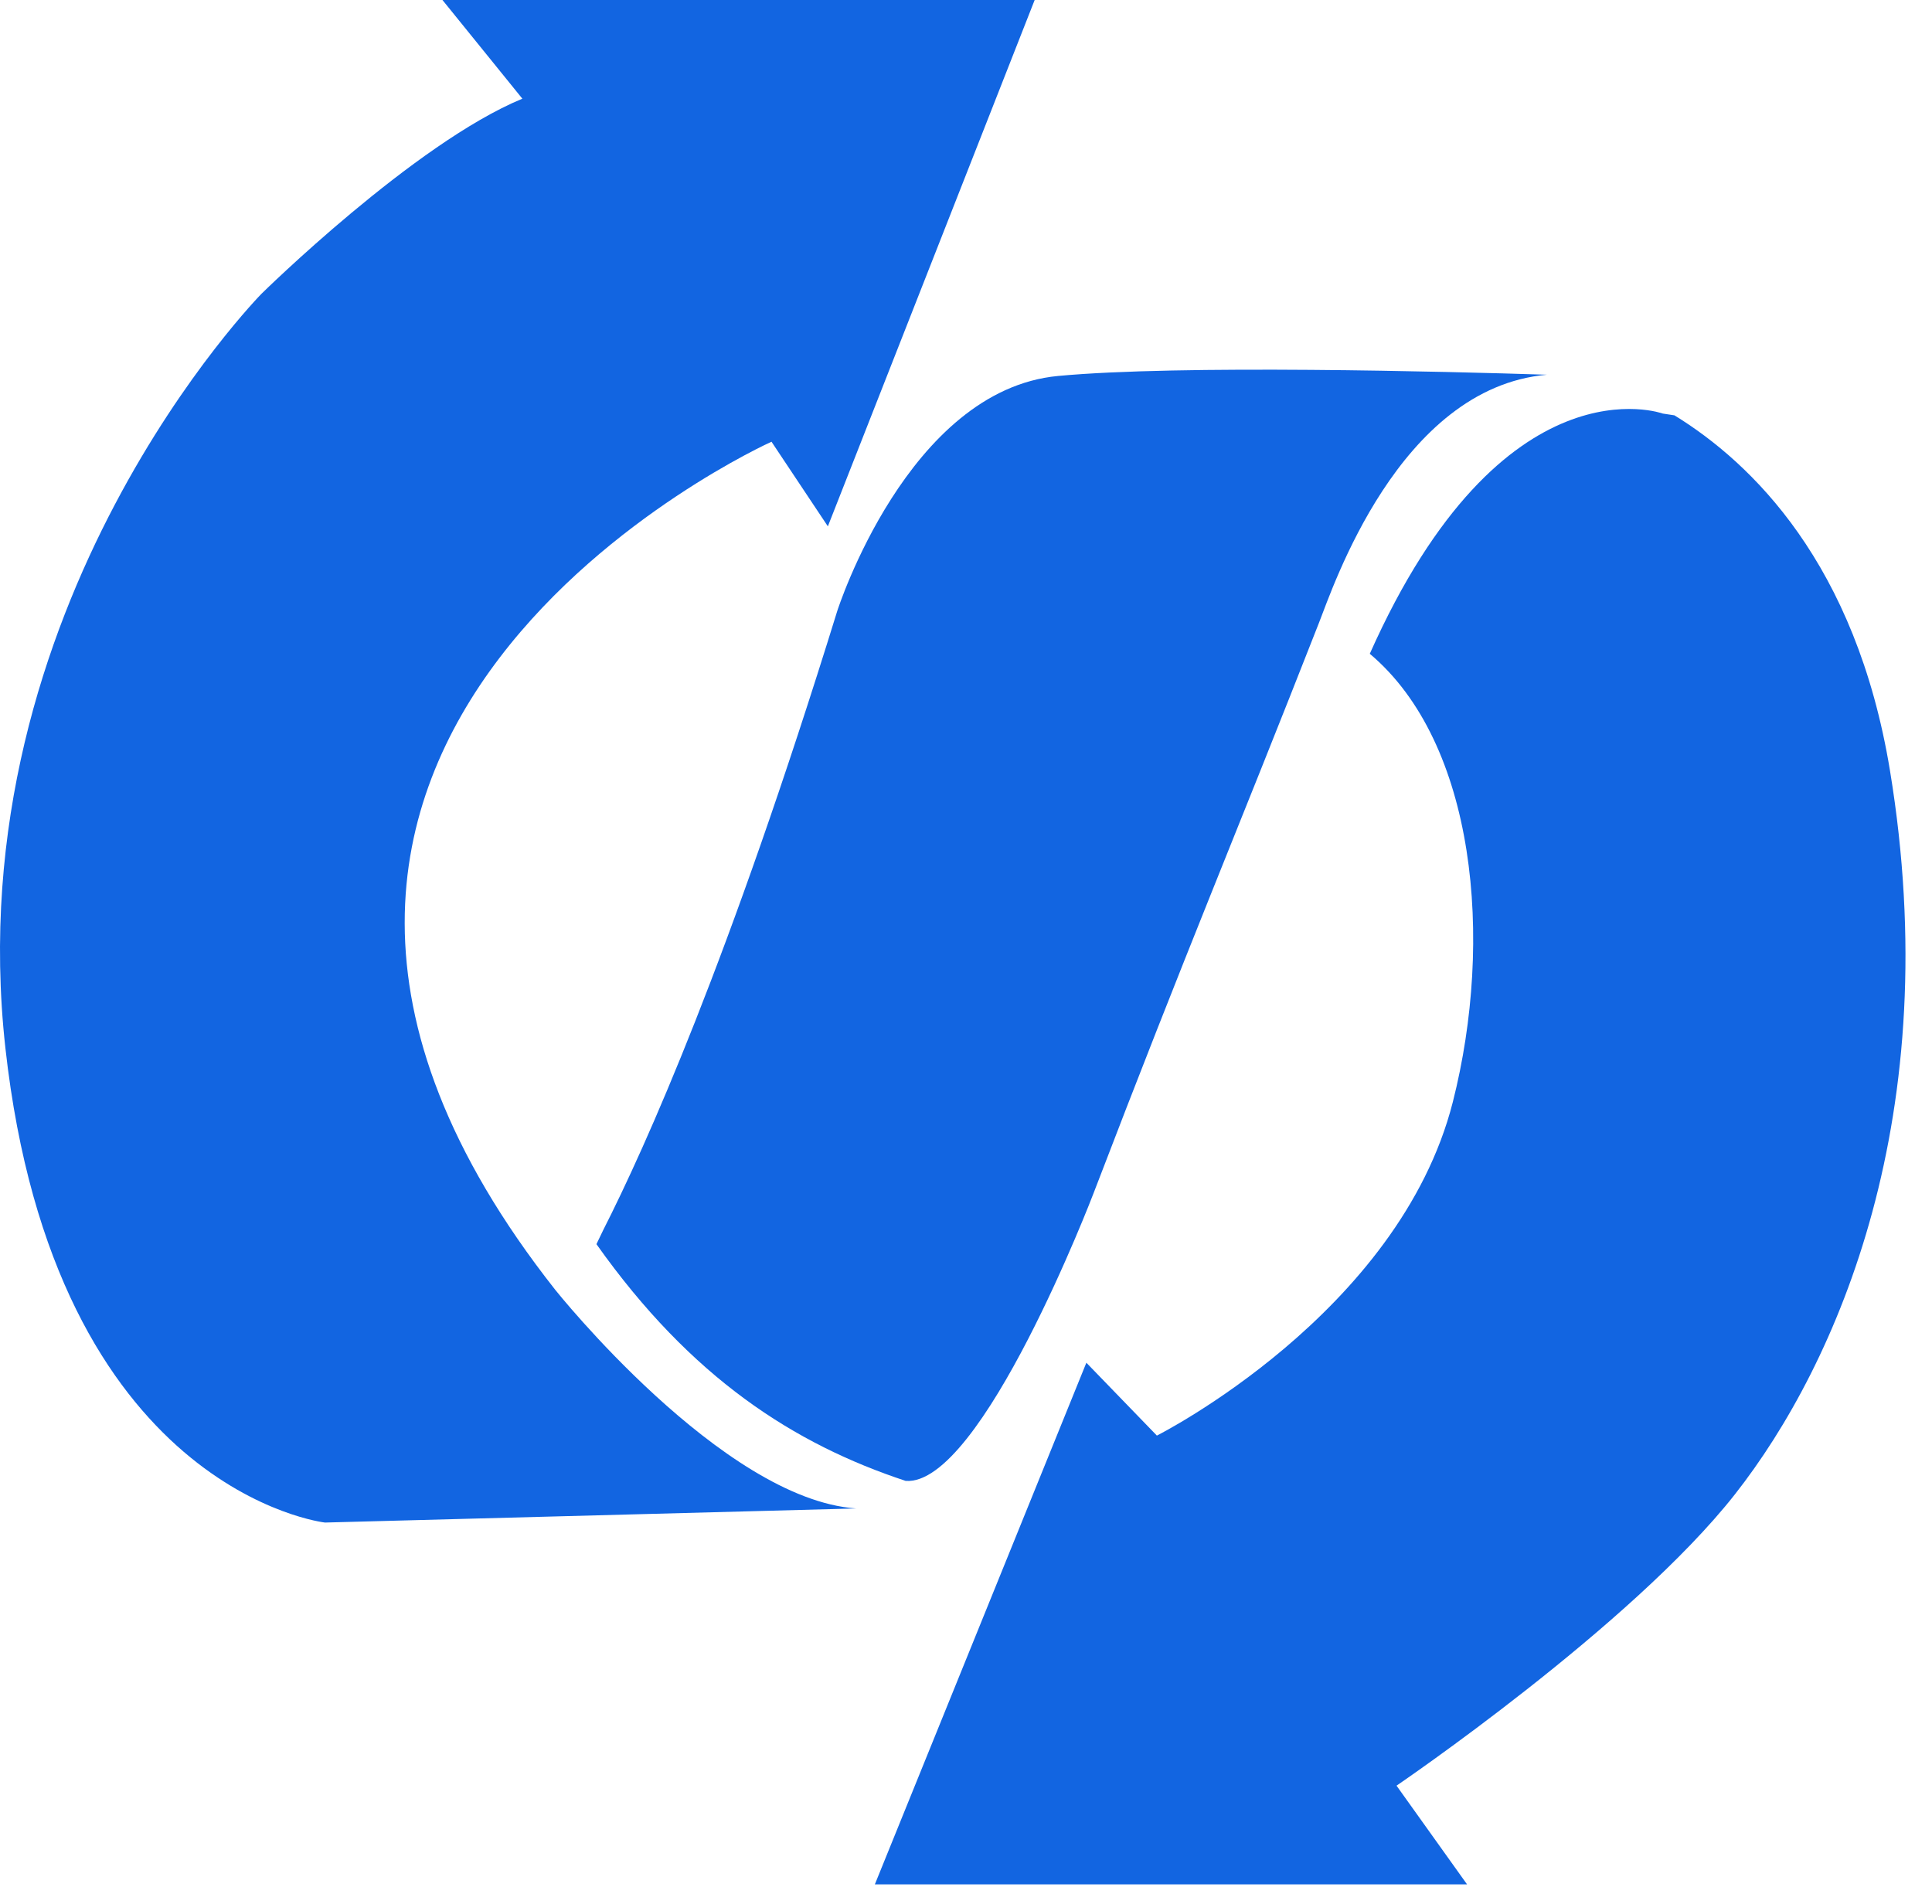 <svg width="70" height="69" viewBox="0 0 70 69" fill="none" xmlns="http://www.w3.org/2000/svg">
<path d="M68.478 27.926C67.245 20.423 63.467 16.769 60.668 15.05L60.248 14.986C60.248 14.986 54.449 12.872 49.63 23.69C53.47 26.919 54.132 34.044 52.639 39.929C50.688 47.604 41.916 52.019 41.916 52.019L39.361 49.379L31.698 68.28H53.154L50.599 64.704C50.599 64.704 59.113 58.916 62.859 54.148C66.605 49.379 70.521 40.356 68.478 27.926Z" fill="#1265E1"/>
<path d="M20.12 46.74C4.284 26.648 27.953 16.006 27.953 16.006L29.995 19.072L37.488 0H16.031L18.926 3.576C15.01 5.193 9.477 10.642 9.477 10.642C9.477 10.642 -1.591 21.881 0.195 37.972C1.984 54.064 11.774 55.17 11.774 55.17L31.016 54.659C26.163 54.319 20.12 46.74 20.12 46.74Z" fill="#1265E1"/>
<path d="M38.338 13.623C32.891 14.133 30.336 22.137 30.336 22.137C26.41 34.834 23.378 41.574 21.866 44.551L21.61 45.082C25.05 49.94 28.777 52.327 32.814 53.661C35.561 53.865 39.616 43.251 39.616 43.251C43.05 34.283 44.755 30.31 47.791 22.563C48.283 21.323 50.678 14.055 56.047 13.578C52.464 13.463 42.739 13.21 38.338 13.623Z" fill="#1265E1"/>
</svg>
